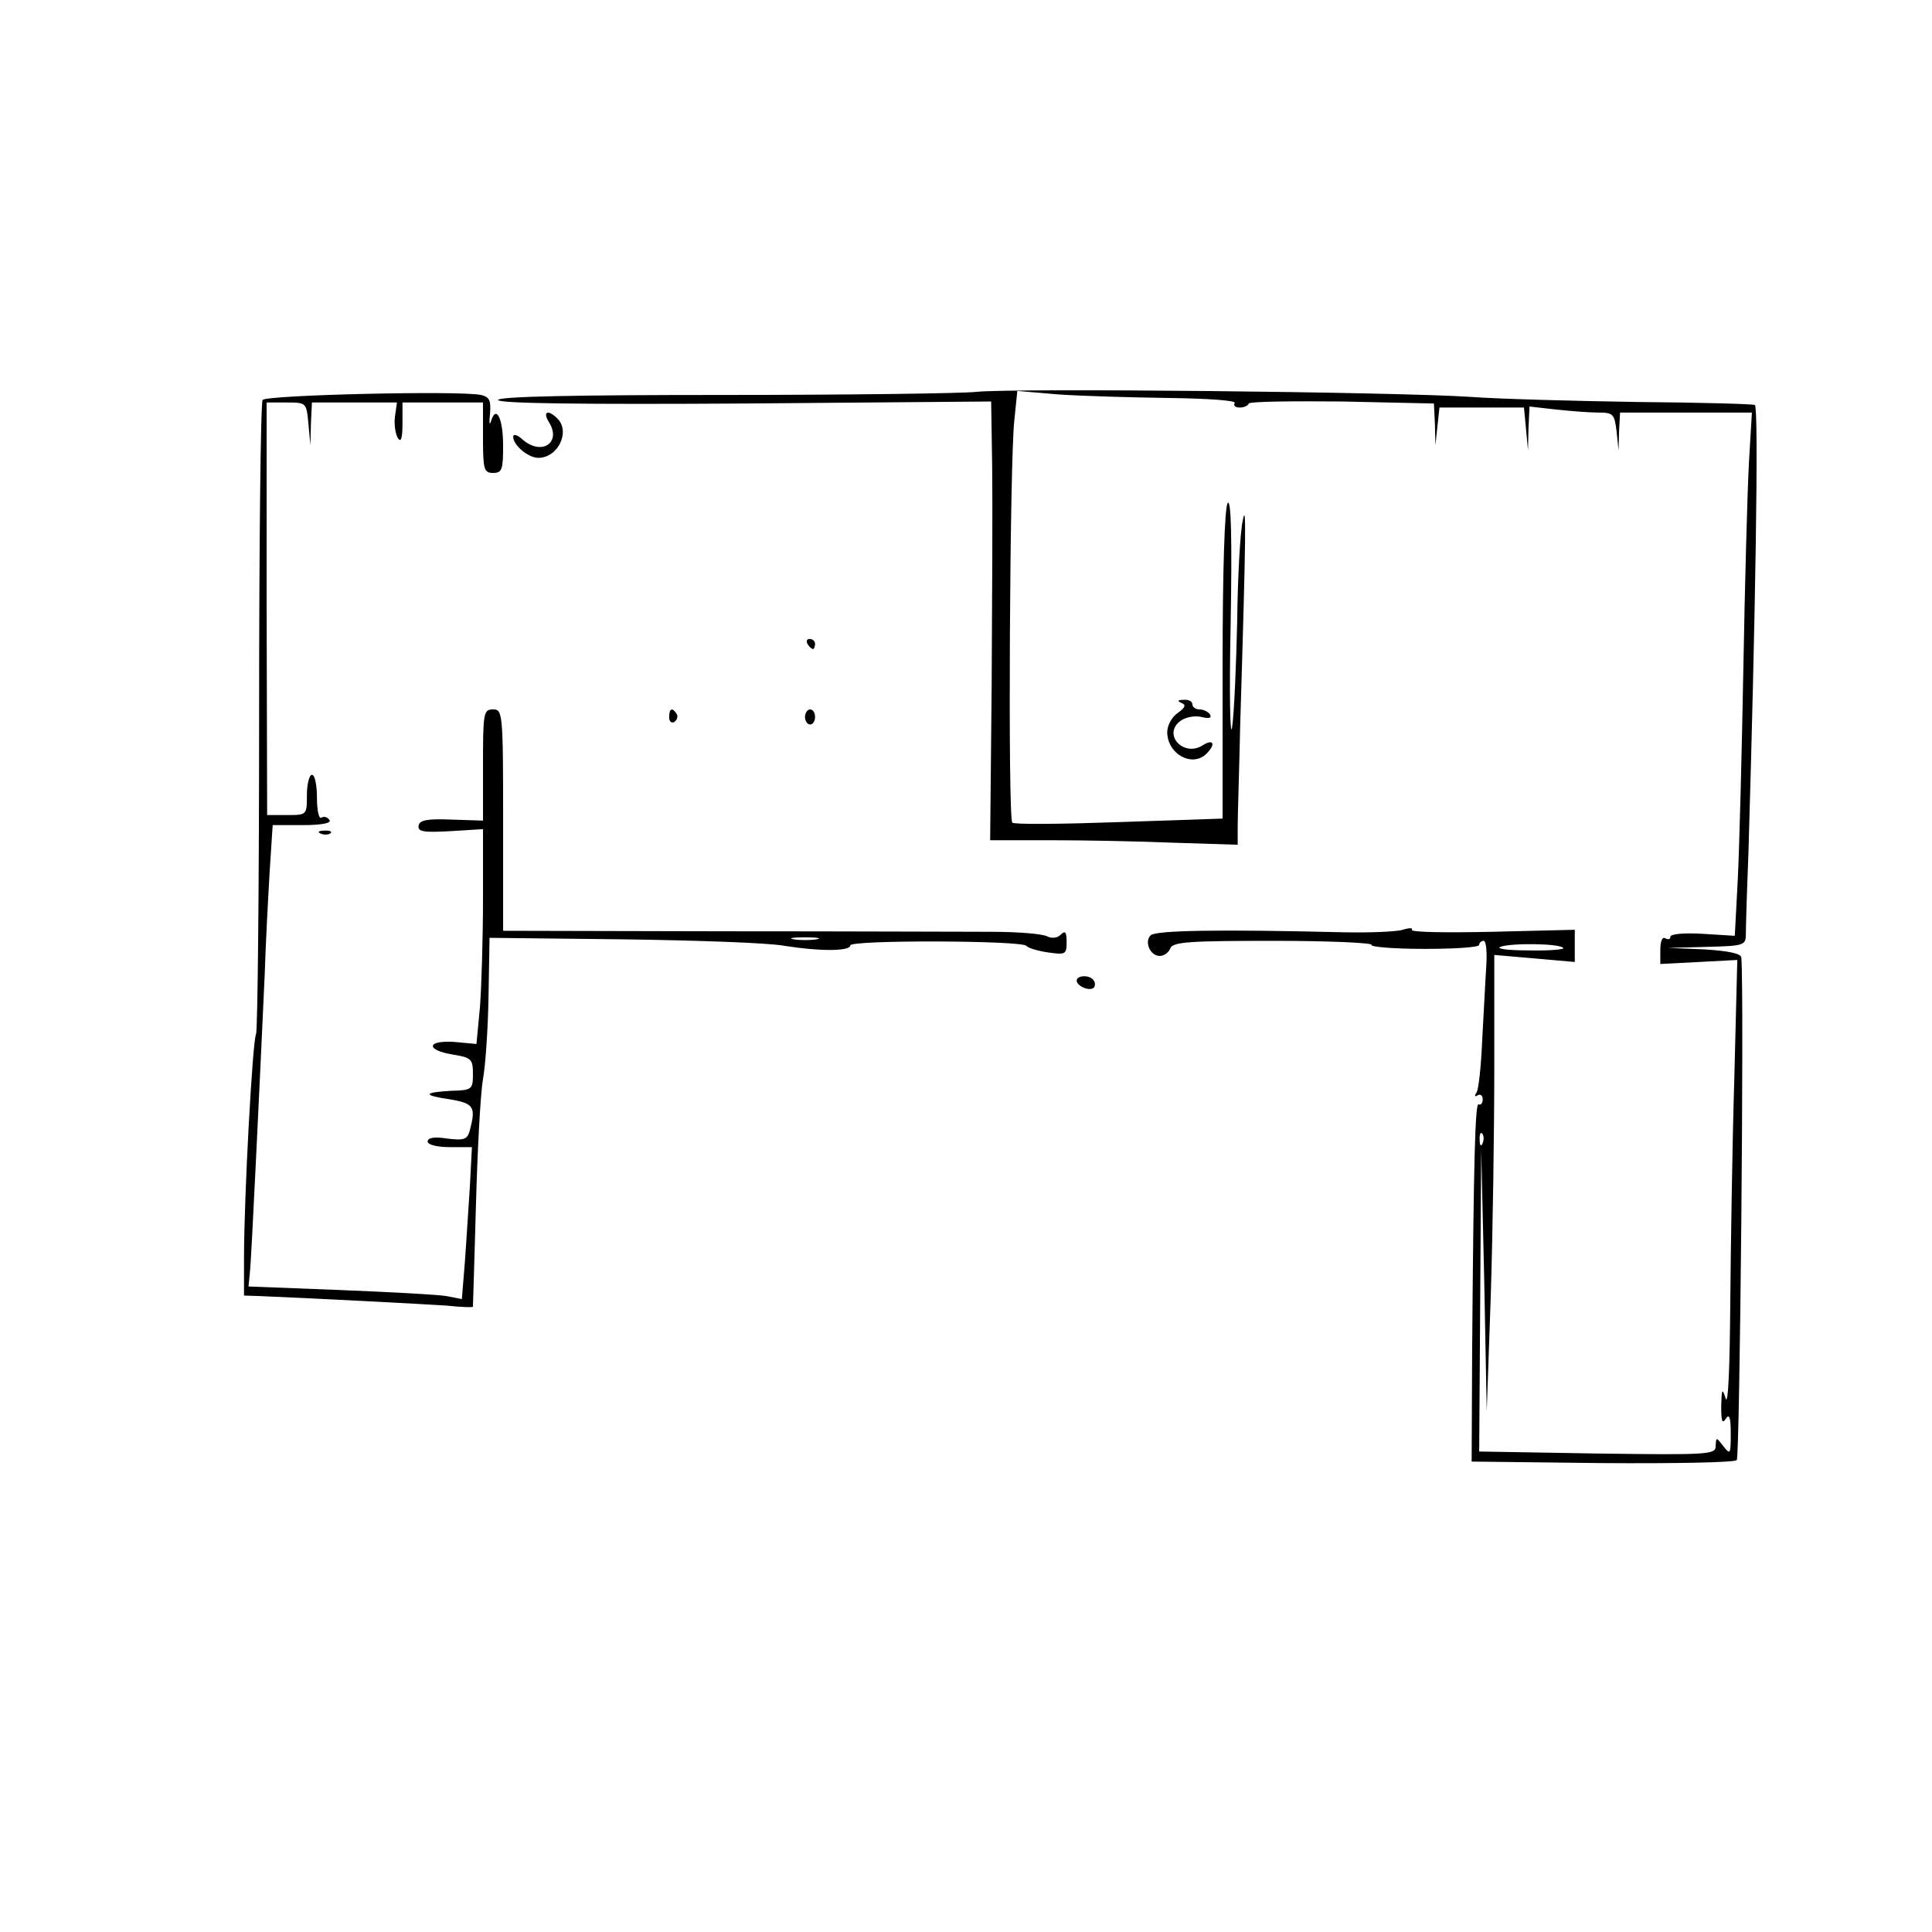 <?xml version="1.0" standalone="no"?>
<!DOCTYPE svg PUBLIC "-//W3C//DTD SVG 20010904//EN"
 "http://www.w3.org/TR/2001/REC-SVG-20010904/DTD/svg10.dtd">
<svg version="1.0" xmlns="http://www.w3.org/2000/svg"
 width="384pt" height="384pt" viewBox="0 0 384 384"
 preserveAspectRatio="xMidYMid meet">

<g transform="translate(0,384) scale(0.1,-0.1)"
fill="#000000" stroke="none">
<path d="M1939 3061 c-31 -3 -257 -6 -503 -6 -291 0 -446 -3 -446 -10 0 -7
168 -9 490 -7 l490 4 2 -129 c1 -70 0 -266 -1 -435 l-3 -308 118 0 c66 0 176
-2 247 -5 l127 -4 0 37 c0 20 3 111 5 202 12 392 12 444 5 405 -5 -22 -10
-112 -11 -200 -2 -88 -6 -182 -10 -210 -4 -27 -6 65 -3 205 3 169 1 250 -6
240 -6 -9 -10 -137 -10 -321 l0 -306 -206 -7 c-113 -4 -209 -5 -212 -1 -9 8
-5 721 4 799 l6 59 82 -7 c44 -3 143 -6 218 -7 79 -1 136 -5 132 -10 -3 -5 1
-9 10 -9 8 0 16 3 18 8 2 4 85 5 186 4 l182 -4 2 -41 1 -42 4 38 4 37 84 0 84
0 4 -42 4 -43 1 44 2 43 53 -6 c28 -3 66 -6 84 -6 29 0 32 -3 36 -37 l4 -38 1
38 2 37 131 0 131 0 -6 -102 c-3 -57 -8 -240 -11 -408 -3 -168 -8 -356 -11
-417 l-6 -113 -64 4 c-36 2 -64 0 -64 -6 0 -5 -4 -6 -10 -3 -6 4 -10 -6 -10
-23 l0 -28 77 4 76 4 -6 -238 c-4 -132 -7 -333 -8 -449 -1 -121 -4 -199 -9
-185 -7 22 -8 20 -9 -15 0 -29 2 -36 9 -25 7 11 10 3 10 -29 0 -42 -1 -43 -15
-25 -14 18 -14 18 -15 0 0 -17 -12 -18 -235 -15 l-235 4 2 300 2 300 6 -260 5
-260 8 229 c4 126 7 330 7 454 l0 224 80 -7 80 -7 0 32 0 32 -164 -4 c-91 -2
-163 -1 -160 4 3 4 -5 4 -18 0 -13 -4 -66 -6 -118 -5 -244 6 -373 4 -383 -6
-13 -13 -1 -41 18 -41 9 0 18 7 21 15 5 13 38 15 206 15 109 0 197 -4 194 -8
-3 -4 44 -8 105 -8 60 0 109 3 109 8 0 4 4 8 9 8 5 0 7 -24 5 -52 -2 -29 -5
-94 -8 -145 -2 -50 -7 -97 -11 -104 -5 -7 -4 -10 2 -6 5 3 10 0 10 -8 0 -8 -4
-12 -8 -10 -7 5 -10 -106 -13 -490 l-1 -220 259 -3 c143 -1 263 1 268 6 6 6
15 928 9 999 -1 8 -26 13 -73 16 l-73 3 78 2 c73 2 77 3 77 25 0 12 2 83 5
157 14 465 21 888 13 895 -2 2 -107 5 -233 6 -127 2 -275 6 -330 10 -143 10
-919 18 -986 10z m1168 -1105 c4 -3 -27 -6 -68 -5 -41 0 -66 3 -57 7 20 8 117
7 125 -2z m-160 -388 c-3 -8 -6 -5 -6 6 -1 11 2 17 5 13 3 -3 4 -12 1 -19z"/>
<path d="M522 3045 c-4 -5 -7 -289 -7 -630 0 -341 -3 -624 -6 -630 -7 -11 -24
-324 -24 -445 l0 -75 30 -1 c100 -4 328 -16 373 -19 28 -3 52 -4 52 -2 0 1 3
92 6 202 3 110 9 223 14 250 5 28 10 102 11 165 l2 116 266 -3 c146 -2 291 -7
321 -13 69 -11 130 -11 130 1 0 11 342 10 350 -1 3 -4 22 -10 43 -13 35 -5 37
-4 37 21 0 20 -3 23 -12 14 -6 -6 -17 -8 -27 -3 -9 5 -59 9 -111 9 -52 0 -292
1 -532 1 l-438 1 0 220 c0 213 -1 220 -20 220 -19 0 -20 -7 -20 -111 l0 -110
-62 2 c-49 2 -64 -1 -66 -12 -2 -12 9 -14 63 -11 l65 4 0 -139 c0 -77 -3 -173
-6 -214 l-7 -74 -43 4 c-56 4 -59 -16 -4 -25 37 -6 40 -9 40 -39 0 -30 -2 -32
-42 -33 -57 -3 -59 -9 -4 -17 48 -8 52 -15 40 -61 -5 -19 -11 -21 -45 -17 -25
4 -39 2 -39 -6 0 -6 18 -11 44 -11 l44 0 -4 -77 c-3 -43 -7 -111 -10 -151 l-6
-74 -31 6 c-18 3 -113 8 -212 12 l-181 7 3 31 c3 31 19 367 29 586 2 63 7 157
10 208 l6 92 60 0 c37 0 57 4 53 10 -4 6 -11 8 -16 5 -5 -4 -9 14 -9 39 0 25
-4 46 -10 46 -5 0 -10 -18 -10 -40 0 -40 0 -40 -40 -40 l-39 0 -1 410 0 410
39 0 c40 0 40 0 44 -42 l4 -43 1 43 2 42 85 0 84 0 -4 -28 c-2 -16 1 -35 6
-43 6 -9 9 0 9 29 l0 42 80 0 80 0 0 -70 c0 -63 2 -70 20 -70 18 0 20 7 20 54
0 55 -14 82 -24 49 -3 -10 -4 -3 -2 15 2 26 -1 33 -18 37 -42 9 -428 0 -434
-10z m1101 -1072 c-13 -2 -33 -2 -45 0 -13 2 -3 4 22 4 25 0 35 -2 23 -4z"/>
<path d="M1091 3001 c26 -41 -15 -68 -53 -34 -10 9 -18 11 -18 5 0 -17 30 -42
50 -42 39 0 64 52 38 78 -19 19 -30 14 -17 -7z"/>
<path d="M1605 2560 c3 -5 8 -10 11 -10 2 0 4 5 4 10 0 6 -5 10 -11 10 -5 0
-7 -4 -4 -10z"/>
<path d="M2348 2443 c10 -4 8 -9 -7 -20 -12 -8 -21 -25 -21 -38 0 -44 50 -71
78 -43 19 19 14 30 -7 17 -38 -25 -81 21 -45 48 11 8 29 11 42 8 15 -4 21 -2
17 5 -3 5 -13 10 -21 10 -8 0 -14 5 -14 10 0 6 -8 10 -17 9 -12 0 -14 -2 -5
-6z"/>
<path d="M1330 2414 c0 -8 5 -12 10 -9 6 4 8 11 5 16 -9 14 -15 11 -15 -7z"/>
<path d="M1600 2415 c0 -8 5 -15 10 -15 6 0 10 7 10 15 0 8 -4 15 -10 15 -5 0
-10 -7 -10 -15z"/>
<path d="M638 2183 c7 -3 16 -2 19 1 4 3 -2 6 -13 5 -11 0 -14 -3 -6 -6z"/>
<path d="M2140 1891 c0 -11 26 -22 34 -14 3 3 3 10 0 14 -7 12 -34 11 -34 0z"/>
</g>
</svg>
